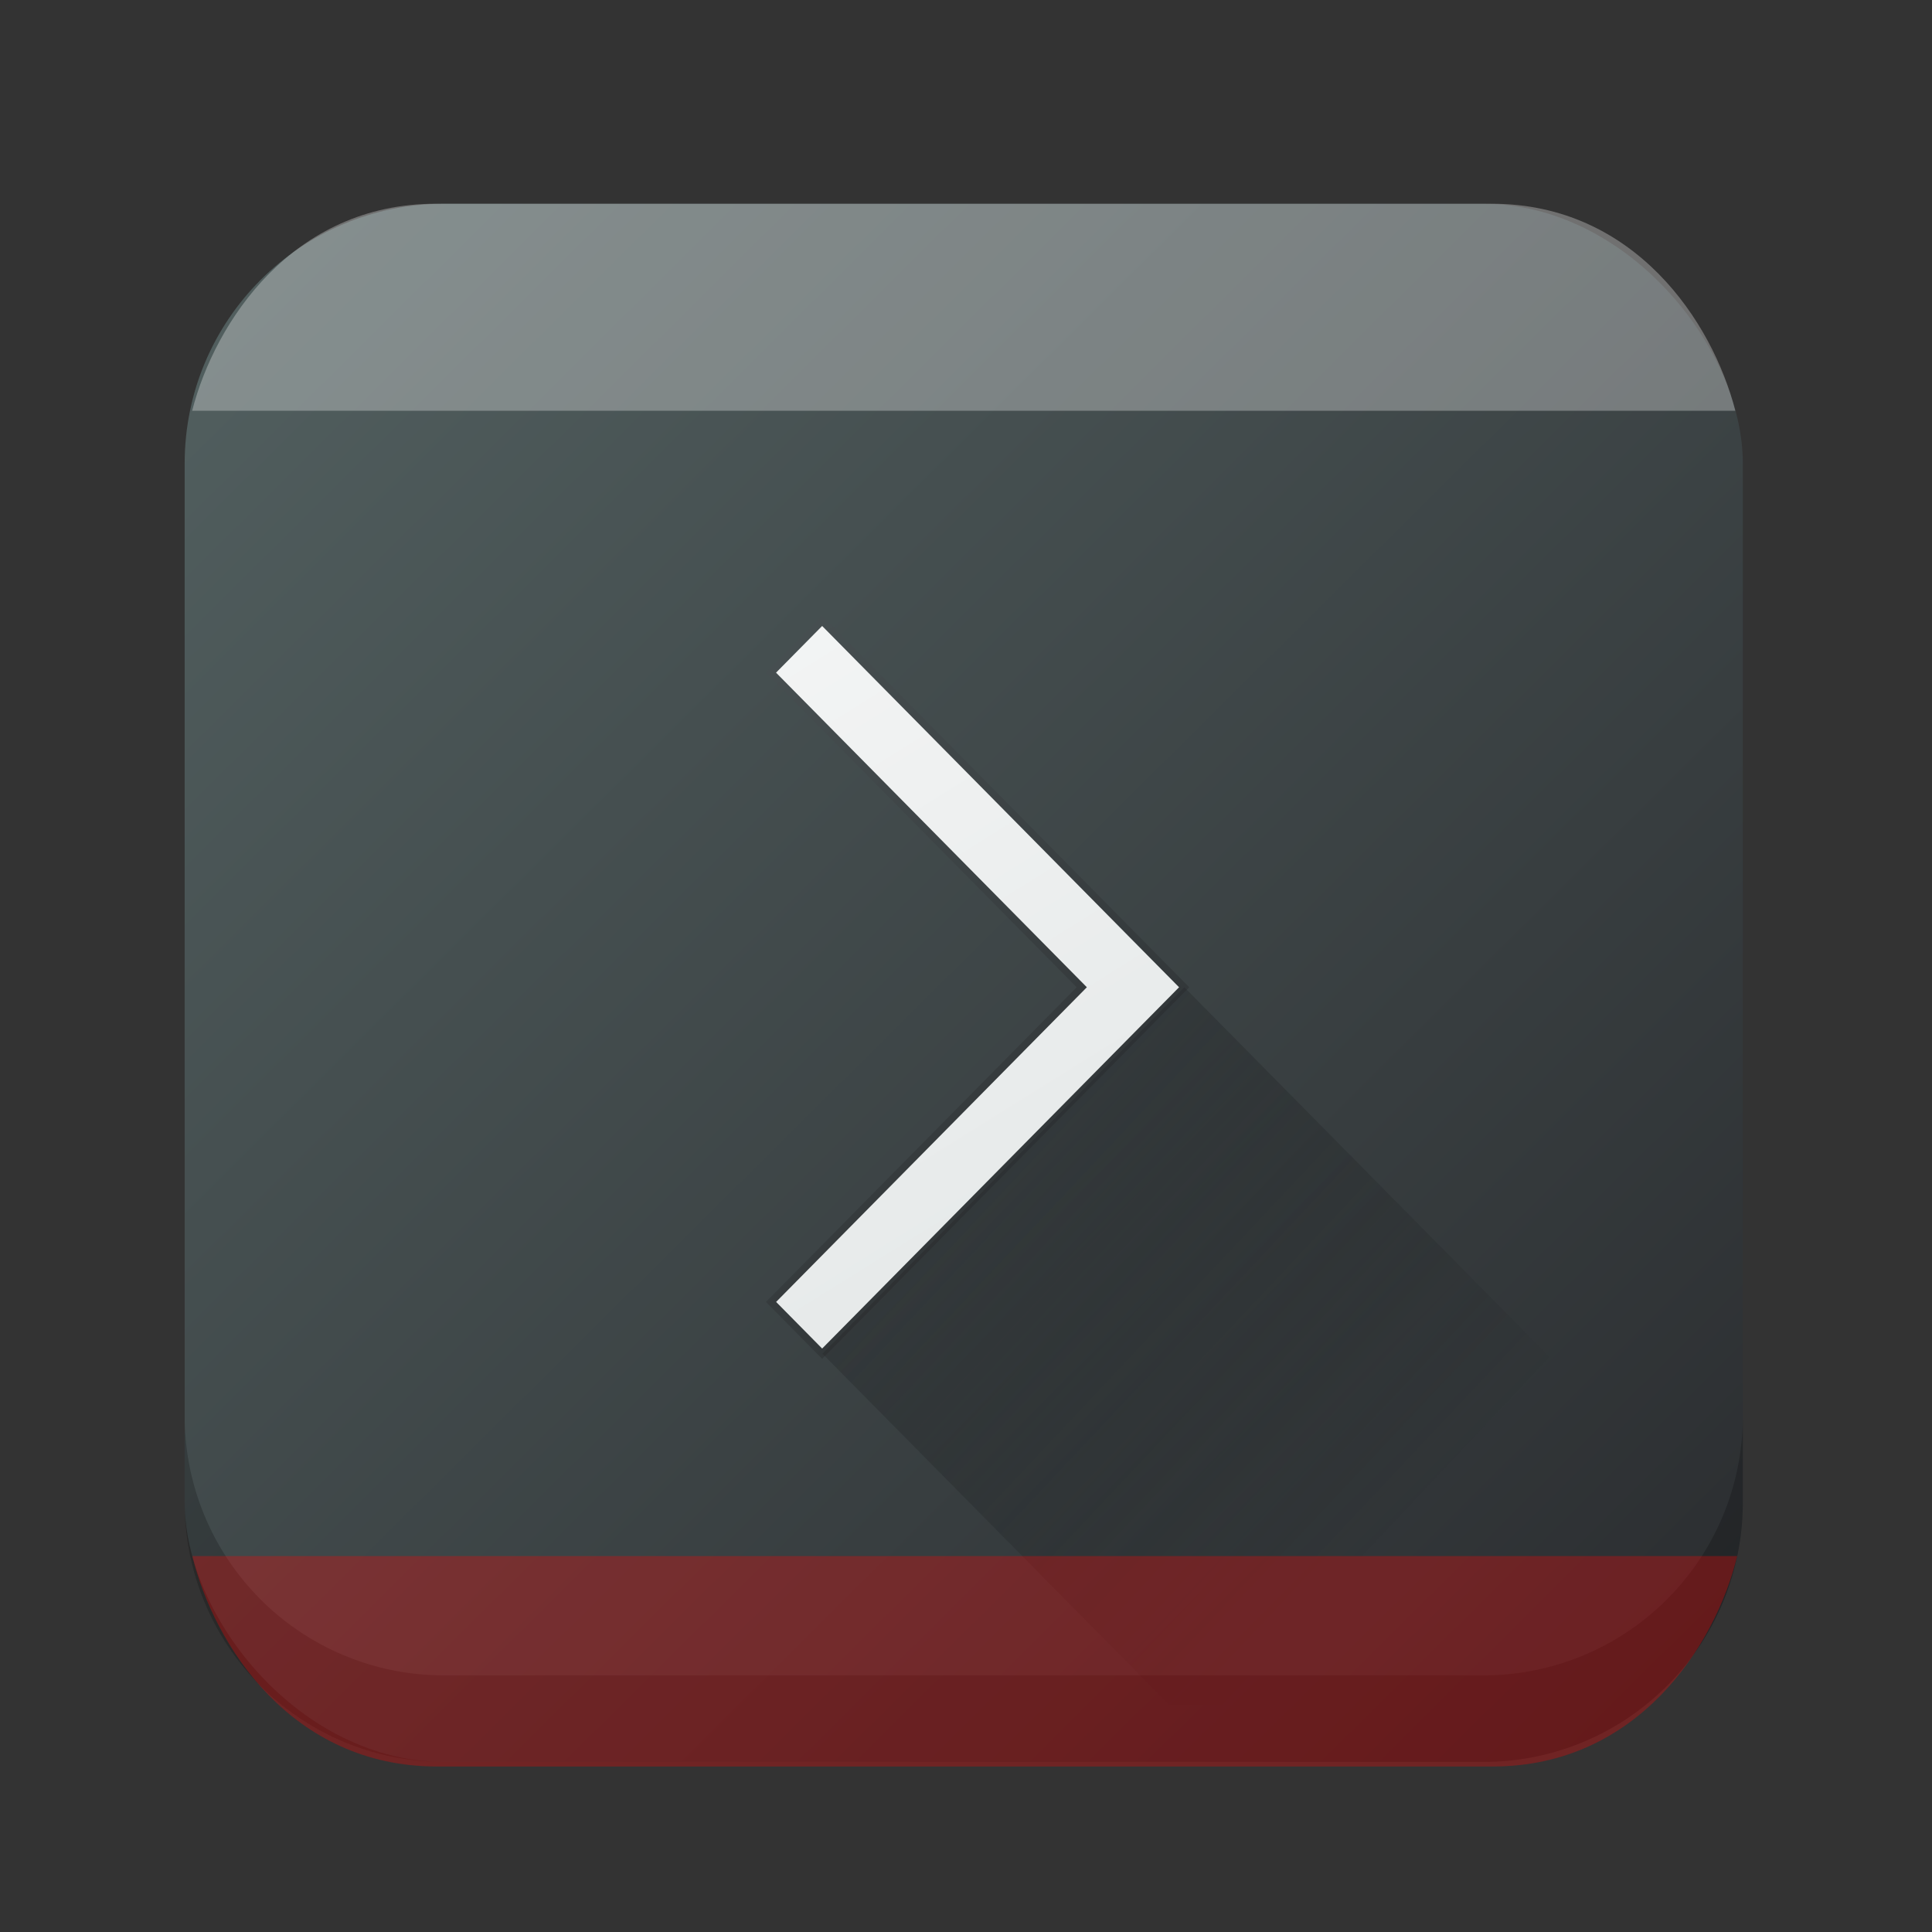 <svg xmlns="http://www.w3.org/2000/svg" xmlns:xlink="http://www.w3.org/1999/xlink" width="24" height="24"><rect width="100%" height="100%" fill="#333333" stroke="none"/><defs><linearGradient id="c"><stop offset="0" style="stop-color:#33383a;stop-opacity:1"/><stop offset="1" style="stop-color:#485052;stop-opacity:1"/></linearGradient><linearGradient id="a" x1="428.816" x2="388.865" y1="547.634" y2="499.679" gradientTransform="matrix(.45 0 0 .45 -207.465 783.495)" gradientUnits="userSpaceOnUse"><stop stop-color="#2a2c2f"/><stop offset="1" stop-color="#536161"/></linearGradient><linearGradient id="b" x1="31.82" x2="9.344" y1="43.723" y2="7.308" gradientTransform="matrix(.45 0 0 .45 -1.609 1002.799)" gradientUnits="userSpaceOnUse"><stop stop-color="#536161" style="stop-color:#dce1e1;stop-opacity:1"/><stop offset="1" stop-color="#f4f5f5" style="stop-color:#fbfbfb;stop-opacity:1"/></linearGradient><linearGradient id="d" x1="406.501" x2="419.974" y1="527.014" y2="539.825" gradientTransform="matrix(.45 0 0 .45 -174.665 777.889)" gradientUnits="userSpaceOnUse"><stop stop-color="#292c2f"/><stop offset="1" stop-opacity="0"/></linearGradient><linearGradient xlink:href="#a" id="e" x1="19.685" x2="2" y1="19.814" y2="2" gradientTransform="translate(-.857 1029.742)scale(1.075)" gradientUnits="userSpaceOnUse"><stop offset="0" stop-color="#be1111" style="stop-color:#2a2c2f;stop-opacity:1"/><stop offset="1" stop-color="#e74c3c" style="stop-color:#536161;stop-opacity:1"/></linearGradient><linearGradient xlink:href="#b" id="f" x1="31.82" x2="9.344" y1="43.723" y2="7.308" gradientTransform="matrix(.45 0 0 .455 .033 1030.702)" gradientUnits="userSpaceOnUse"/><linearGradient xlink:href="#c" id="g" x1="28.407" x2="17.319" y1="26.08" y2="15.302" gradientTransform="matrix(.45 0 0 .455 .033 1030.702)" gradientUnits="userSpaceOnUse"/><linearGradient xlink:href="#d" id="h" x1="406.501" x2="419.974" y1="527.014" y2="539.825" gradientTransform="matrix(.45 0 0 .455 -172.904 803.2)" gradientUnits="userSpaceOnUse"/></defs><g transform="translate(1 -1029.362)"><rect width="19.356" height="19.356" x="1.294" y="1031.893" ry="3.226" style="fill:url(#e);fill-opacity:1;stroke-width:1.075"/><path d="M1.294 1046.948v1.075a3.22 3.22 0 0 0 3.226 3.226h12.904a3.22 3.22 0 0 0 3.226-3.226v-1.075a3.22 3.22 0 0 1-3.226 3.226H4.52a3.22 3.22 0 0 1-3.226-3.226" style="opacity:.2;fill:#000;fill-opacity:1;stroke-width:1.075"/><path d="m9.213 1037.074-.636.644 3.861 3.908-3.86 3.909.635.643 4.497-4.552-.636-.643z" style="fill:url(#f);stroke:url(#g);stroke-width:.09;stroke-miterlimit:4;stroke-dasharray:none;stroke-opacity:1"/><path d="m9.216 1046.178 4.31 4.364h6.296v-2.732l-6.11-6.184z" style="opacity:.4;fill:url(#h);fill-rule:evenodd;stroke-width:.646"/><path d="M4.414 1031.893c-1.776 0-2.743 1.464-3.027 2.572h19.17c-.284-1.108-1.251-2.572-3.026-2.572z" style="opacity:.3;fill:#fff;fill-opacity:1;stroke-width:.697"/><path d="M1.389 1048.692c.27 1.113 1.238 2.614 3.036 2.614h13.12c1.797 0 2.765-1.501 3.035-2.614z" style="opacity:.3;fill:red;fill-opacity:1;stroke-width:.697"/><path fill="none" d="M-3.675 1045.004h27.261v4.676H-3.675z" style="fill:green;fill-opacity:0;stroke-width:.973"/></g></svg>